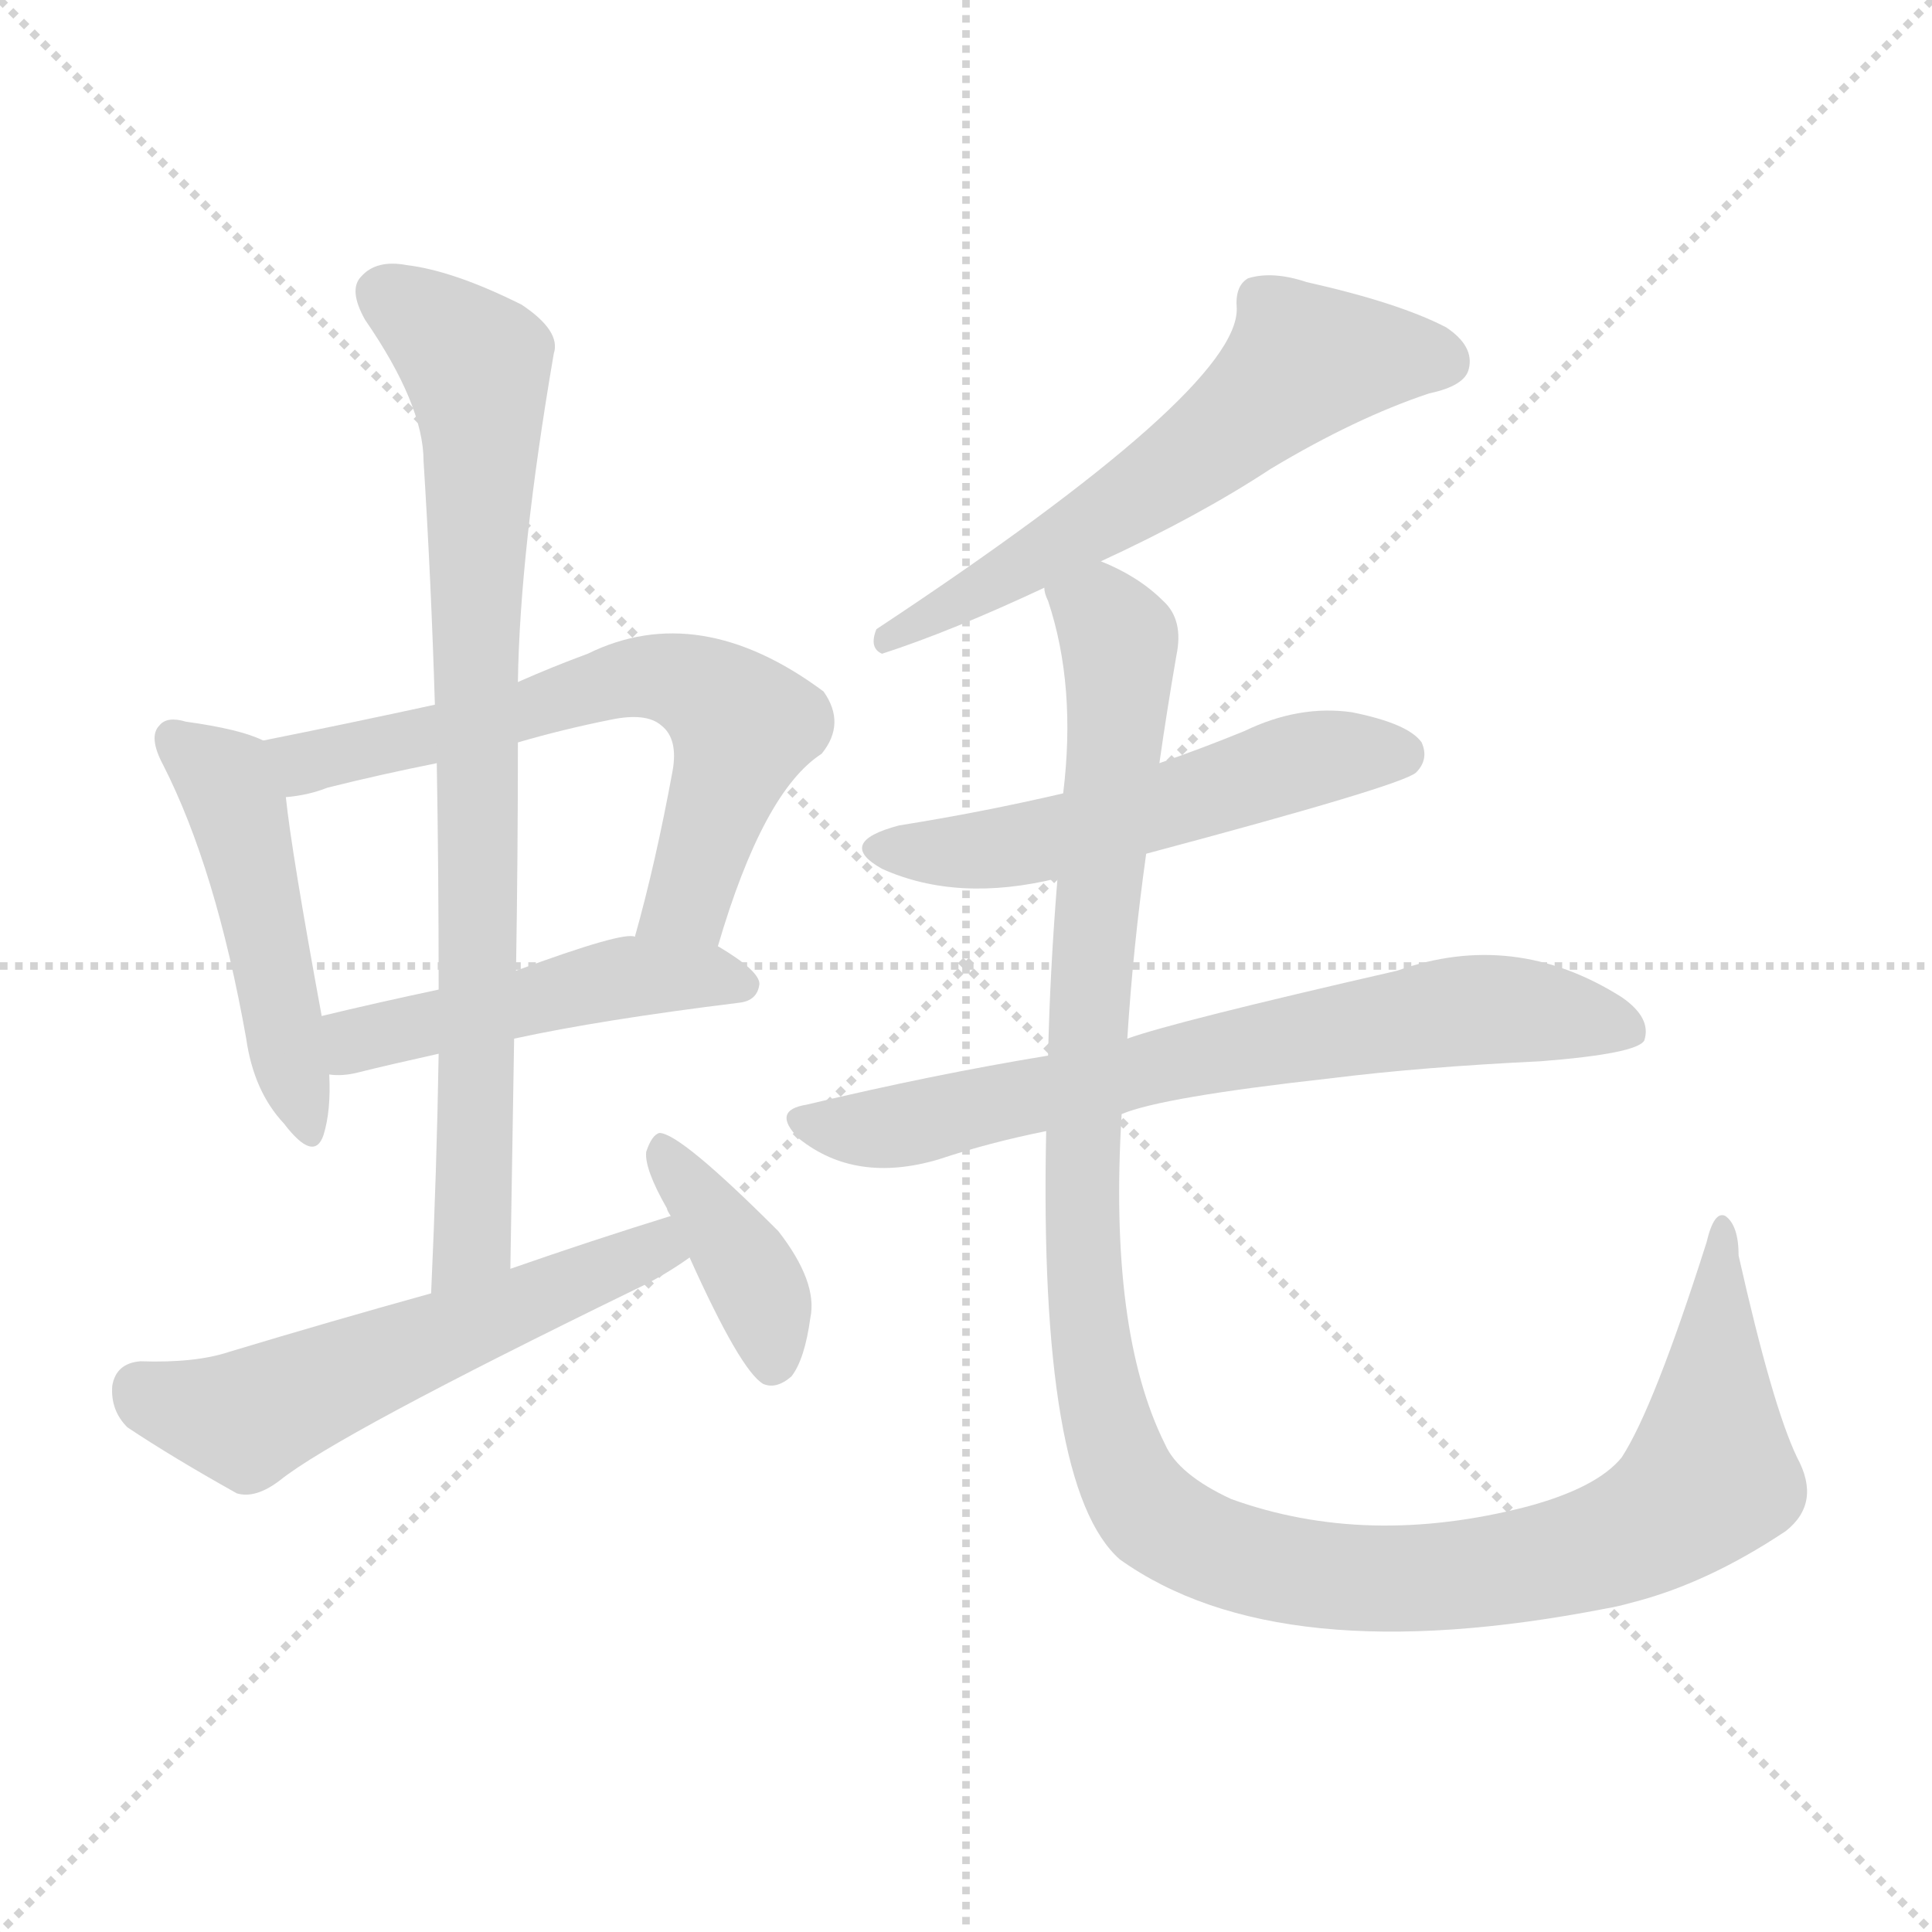 <svg version="1.1" viewBox="0 0 1024 1024" xmlns="http://www.w3.org/2000/svg">
  <g stroke="lightgray" stroke-dasharray="1,1" stroke-width="1" transform="scale(4, 4)">
    <line x1="0" y1="0" x2="256" y2="256"></line>
    <line x1="256" y1="0" x2="0" y2="256"></line>
    <line x1="128" y1="0" x2="128" y2="256"></line>
    <line x1="0" y1="128" x2="256" y2="128"></line>
  </g>
<g transform="scale(1, -1) translate(0, -900)">
   <style type="text/css">
    @keyframes keyframes0 {
      from {
       stroke: blue;
       stroke-dashoffset: 478;
       stroke-width: 128;
       }
       61% {
       animation-timing-function: step-end;
       stroke: blue;
       stroke-dashoffset: 0;
       stroke-width: 128;
       }
       to {
       stroke: black;
       stroke-width: 1024;
       }
       }
       #make-me-a-hanzi-animation-0 {
         animation: keyframes0 0.639s both;
         animation-delay: 0s;
         animation-timing-function: linear;
       }
    @keyframes keyframes1 {
      from {
       stroke: blue;
       stroke-dashoffset: 642;
       stroke-width: 128;
       }
       68% {
       animation-timing-function: step-end;
       stroke: blue;
       stroke-dashoffset: 0;
       stroke-width: 128;
       }
       to {
       stroke: black;
       stroke-width: 1024;
       }
       }
       #make-me-a-hanzi-animation-1 {
         animation: keyframes1 0.772s both;
         animation-delay: 0.639s;
         animation-timing-function: linear;
       }
    @keyframes keyframes2 {
      from {
       stroke: blue;
       stroke-dashoffset: 475;
       stroke-width: 128;
       }
       61% {
       animation-timing-function: step-end;
       stroke: blue;
       stroke-dashoffset: 0;
       stroke-width: 128;
       }
       to {
       stroke: black;
       stroke-width: 1024;
       }
       }
       #make-me-a-hanzi-animation-2 {
         animation: keyframes2 0.637s both;
         animation-delay: 1.411s;
         animation-timing-function: linear;
       }
    @keyframes keyframes3 {
      from {
       stroke: blue;
       stroke-dashoffset: 808;
       stroke-width: 128;
       }
       72% {
       animation-timing-function: step-end;
       stroke: blue;
       stroke-dashoffset: 0;
       stroke-width: 128;
       }
       to {
       stroke: black;
       stroke-width: 1024;
       }
       }
       #make-me-a-hanzi-animation-3 {
         animation: keyframes3 0.908s both;
         animation-delay: 2.048s;
         animation-timing-function: linear;
       }
    @keyframes keyframes4 {
      from {
       stroke: blue;
       stroke-dashoffset: 558;
       stroke-width: 128;
       }
       64% {
       animation-timing-function: step-end;
       stroke: blue;
       stroke-dashoffset: 0;
       stroke-width: 128;
       }
       to {
       stroke: black;
       stroke-width: 1024;
       }
       }
       #make-me-a-hanzi-animation-4 {
         animation: keyframes4 0.704s both;
         animation-delay: 2.956s;
         animation-timing-function: linear;
       }
    @keyframes keyframes5 {
      from {
       stroke: blue;
       stroke-dashoffset: 387;
       stroke-width: 128;
       }
       56% {
       animation-timing-function: step-end;
       stroke: blue;
       stroke-dashoffset: 0;
       stroke-width: 128;
       }
       to {
       stroke: black;
       stroke-width: 1024;
       }
       }
       #make-me-a-hanzi-animation-5 {
         animation: keyframes5 0.565s both;
         animation-delay: 3.66s;
         animation-timing-function: linear;
       }
    @keyframes keyframes6 {
      from {
       stroke: blue;
       stroke-dashoffset: 598;
       stroke-width: 128;
       }
       66% {
       animation-timing-function: step-end;
       stroke: blue;
       stroke-dashoffset: 0;
       stroke-width: 128;
       }
       to {
       stroke: black;
       stroke-width: 1024;
       }
       }
       #make-me-a-hanzi-animation-6 {
         animation: keyframes6 0.737s both;
         animation-delay: 4.225s;
         animation-timing-function: linear;
       }
    @keyframes keyframes7 {
      from {
       stroke: blue;
       stroke-dashoffset: 537;
       stroke-width: 128;
       }
       64% {
       animation-timing-function: step-end;
       stroke: blue;
       stroke-dashoffset: 0;
       stroke-width: 128;
       }
       to {
       stroke: black;
       stroke-width: 1024;
       }
       }
       #make-me-a-hanzi-animation-7 {
         animation: keyframes7 0.687s both;
         animation-delay: 4.961s;
         animation-timing-function: linear;
       }
    @keyframes keyframes8 {
      from {
       stroke: blue;
       stroke-dashoffset: 702;
       stroke-width: 128;
       }
       70% {
       animation-timing-function: step-end;
       stroke: blue;
       stroke-dashoffset: 0;
       stroke-width: 128;
       }
       to {
       stroke: black;
       stroke-width: 1024;
       }
       }
       #make-me-a-hanzi-animation-8 {
         animation: keyframes8 0.821s both;
         animation-delay: 5.648s;
         animation-timing-function: linear;
       }
    @keyframes keyframes9 {
      from {
       stroke: blue;
       stroke-dashoffset: 1217;
       stroke-width: 128;
       }
       80% {
       animation-timing-function: step-end;
       stroke: blue;
       stroke-dashoffset: 0;
       stroke-width: 128;
       }
       to {
       stroke: black;
       stroke-width: 1024;
       }
       }
       #make-me-a-hanzi-animation-9 {
         animation: keyframes9 1.24s both;
         animation-delay: 6.47s;
         animation-timing-function: linear;
       }
</style>
<path d="M 139.5 507.5 Q 127.5 513.5 98.5 517.5 Q 88.5 520.5 84.5 515.5 Q 78.5 509.5 86.5 494.5 Q 114.5 439.5 130.5 349.5 Q 134.5 321.5 150.5 304.5 Q 166.5 283.5 171.5 298.5 Q 175.5 311.5 174.5 330.5 L 170.5 361.5 Q 154.5 448.5 151.5 477.5 C 148.5 503.5 148.5 503.5 139.5 507.5 Z" fill="lightgray"></path> 
<path d="M 380.5 398.5 Q 404.5 480.5 435.5 500.5 Q 448.5 516.5 436.5 533.5 Q 370.5 582.5 311.5 553.5 Q 292.5 546.5 274.5 538.5 L 230.5 526.5 Q 184.5 516.5 139.5 507.5 C 110.5 501.5 121.5 472.5 151.5 477.5 Q 163.5 478.5 173.5 482.5 Q 201.5 489.5 231.5 495.5 L 274.5 506.5 Q 298.5 513.5 323.5 518.5 Q 342.5 522.5 350.5 515.5 Q 359.5 508.5 356.5 491.5 Q 347.5 442.5 336.5 403.5 C 328.5 374.5 371.5 369.5 380.5 398.5 Z" fill="lightgray"></path> 
<path d="M 272.5 349.5 Q 318.5 359.5 391.5 368.5 Q 401.5 369.5 402.5 378.5 Q 402.5 385.5 380.5 398.5 L 336.5 403.5 Q 330.5 406.5 273.5 385.5 L 232.5 375.5 Q 199.5 368.5 170.5 361.5 C 141.5 354.5 144.5 331.5 174.5 330.5 Q 181.5 329.5 189.5 331.5 Q 205.5 335.5 232.5 341.5 L 272.5 349.5 Z" fill="lightgray"></path> 
<path d="M 270.5 227.5 Q 271.5 290.5 272.5 349.5 L 273.5 385.5 Q 274.5 446.5 274.5 506.5 L 274.5 538.5 Q 275.5 607.5 293.5 712.5 Q 297.5 724.5 276.5 738.5 Q 240.5 756.5 215.5 759.5 Q 199.5 762.5 191.5 753.5 Q 184.5 746.5 193.5 730.5 Q 224.5 685.5 224.5 655.5 Q 228.5 592.5 230.5 526.5 L 231.5 495.5 Q 232.5 437.5 232.5 375.5 L 232.5 341.5 Q 231.5 280.5 228.5 214.5 C 227.5 184.5 270.5 197.5 270.5 227.5 Z" fill="lightgray"></path> 
<path d="M 355.5 255.5 Q 313.5 242.5 270.5 227.5 L 228.5 214.5 Q 174.5 199.5 121.5 183.5 Q 103.5 177.5 74.5 178.5 Q 61.5 177.5 59.5 165.5 Q 58.5 152.5 67.5 143.5 Q 91.5 127.5 125.5 108.5 Q 135.5 105.5 148.5 115.5 Q 178.5 139.5 336.5 216.5 Q 351.5 223.5 365.5 233.5 C 390.5 250.5 384.5 264.5 355.5 255.5 Z" fill="lightgray"></path> 
<path d="M 365.5 233.5 Q 392.5 173.5 404.5 166.5 Q 411.5 163.5 419.5 170.5 Q 426.5 179.5 429.5 201.5 Q 433.5 220.5 412.5 247.5 Q 360.5 299.5 349.5 299.5 Q 345.5 298.5 342.5 289.5 Q 341.5 280.5 353.5 259.5 Q 353.5 258.5 355.5 255.5 L 365.5 233.5 Z" fill="lightgray"></path> 
<path d="M 583.5 602.5 Q 635.5 626.5 673.5 651.5 Q 718.5 678.5 757.5 691.5 Q 776.5 695.5 778.5 704.5 Q 781.5 716.5 766.5 726.5 Q 741.5 739.5 692.5 750.5 Q 674.5 756.5 661.5 752.5 Q 654.5 748.5 655.5 736.5 Q 656.5 693.5 464.5 566.5 Q 460.5 556.5 467.5 553.5 Q 504.5 565.5 553.5 588.5 L 583.5 602.5 Z" fill="lightgray"></path> 
<path d="M 607.5 447.5 Q 742.5 483.5 750.5 490.5 Q 757.5 497.5 753.5 506.5 Q 746.5 516.5 716.5 522.5 Q 688.5 526.5 659.5 512.5 Q 637.5 503.5 614.5 495.5 L 563.5 479.5 Q 520.5 469.5 476.5 462.5 Q 442.5 453.5 467.5 439.5 Q 507.5 421.5 560.5 434.5 L 607.5 447.5 Z" fill="lightgray"></path> 
<path d="M 594.5 309.5 Q 615.5 318.5 705.5 328.5 Q 753.5 334.5 816.5 337.5 Q 867.5 341.5 871.5 348.5 Q 875.5 360.5 859.5 371.5 Q 802.5 407.5 740.5 385.5 Q 622.5 358.5 597.5 349.5 L 555.5 340.5 Q 494.5 330.5 427.5 314.5 Q 408.5 311.5 423.5 296.5 Q 453.5 272.5 497.5 285.5 Q 524.5 294.5 554.5 300.5 L 594.5 309.5 Z" fill="lightgray"></path> 
<path d="M 952.5 127.5 Q 939.5 154.5 921.5 234.5 Q 921.5 250.5 914.5 255.5 Q 908.5 258.5 904.5 241.5 Q 876.5 153.5 859.5 127.5 Q 846.5 111.5 809.5 101.5 Q 724.5 79.5 652.5 105.5 Q 624.5 118.5 617.5 134.5 Q 587.5 194.5 594.5 309.5 L 597.5 349.5 Q 600.5 397.5 607.5 447.5 L 614.5 495.5 Q 618.5 523.5 623.5 552.5 Q 627.5 571.5 616.5 581.5 Q 603.5 594.5 583.5 602.5 C 557.5 617.5 545.5 617.5 553.5 588.5 Q 553.5 585.5 555.5 581.5 Q 570.5 536.5 563.5 479.5 L 560.5 434.5 Q 556.5 385.5 555.5 340.5 L 554.5 300.5 Q 550.5 111.5 593.5 73.5 Q 677.5 13.5 851.5 47.5 Q 857.5 48.5 864.5 50.5 Q 904.5 60.5 946.5 88.5 Q 965.5 103.5 952.5 127.5 Z" fill="lightgray"></path> 
      <clipPath id="make-me-a-hanzi-clip-0">
      <path d="M 139.5 507.5 Q 127.5 513.5 98.5 517.5 Q 88.5 520.5 84.5 515.5 Q 78.5 509.5 86.5 494.5 Q 114.5 439.5 130.5 349.5 Q 134.5 321.5 150.5 304.5 Q 166.5 283.5 171.5 298.5 Q 175.5 311.5 174.5 330.5 L 170.5 361.5 Q 154.5 448.5 151.5 477.5 C 148.5 503.5 148.5 503.5 139.5 507.5 Z" fill="lightgray"></path>
      </clipPath>
      <path clip-path="url(#make-me-a-hanzi-clip-0)" d="M 92.5 508.5 L 124.5 474.5 L 161.5 303.5 " fill="none" id="make-me-a-hanzi-animation-0" stroke-dasharray="350 700" stroke-linecap="round"></path>

      <clipPath id="make-me-a-hanzi-clip-1">
      <path d="M 380.5 398.5 Q 404.5 480.5 435.5 500.5 Q 448.5 516.5 436.5 533.5 Q 370.5 582.5 311.5 553.5 Q 292.5 546.5 274.5 538.5 L 230.5 526.5 Q 184.5 516.5 139.5 507.5 C 110.5 501.5 121.5 472.5 151.5 477.5 Q 163.5 478.5 173.5 482.5 Q 201.5 489.5 231.5 495.5 L 274.5 506.5 Q 298.5 513.5 323.5 518.5 Q 342.5 522.5 350.5 515.5 Q 359.5 508.5 356.5 491.5 Q 347.5 442.5 336.5 403.5 C 328.5 374.5 371.5 369.5 380.5 398.5 Z" fill="lightgray"></path>
      </clipPath>
      <path clip-path="url(#make-me-a-hanzi-clip-1)" d="M 147.5 505.5 L 161.5 495.5 L 338.5 541.5 L 373.5 533.5 L 394.5 515.5 L 364.5 422.5 L 344.5 408.5 " fill="none" id="make-me-a-hanzi-animation-1" stroke-dasharray="514 1028" stroke-linecap="round"></path>

      <clipPath id="make-me-a-hanzi-clip-2">
      <path d="M 272.5 349.5 Q 318.5 359.5 391.5 368.5 Q 401.5 369.5 402.5 378.5 Q 402.5 385.5 380.5 398.5 L 336.5 403.5 Q 330.5 406.5 273.5 385.5 L 232.5 375.5 Q 199.5 368.5 170.5 361.5 C 141.5 354.5 144.5 331.5 174.5 330.5 Q 181.5 329.5 189.5 331.5 Q 205.5 335.5 232.5 341.5 L 272.5 349.5 Z" fill="lightgray"></path>
      </clipPath>
      <path clip-path="url(#make-me-a-hanzi-clip-2)" d="M 181.5 339.5 L 196.5 351.5 L 322.5 380.5 L 371.5 383.5 L 392.5 378.5 " fill="none" id="make-me-a-hanzi-animation-2" stroke-dasharray="347 694" stroke-linecap="round"></path>

      <clipPath id="make-me-a-hanzi-clip-3">
      <path d="M 270.5 227.5 Q 271.5 290.5 272.5 349.5 L 273.5 385.5 Q 274.5 446.5 274.5 506.5 L 274.5 538.5 Q 275.5 607.5 293.5 712.5 Q 297.5 724.5 276.5 738.5 Q 240.5 756.5 215.5 759.5 Q 199.5 762.5 191.5 753.5 Q 184.5 746.5 193.5 730.5 Q 224.5 685.5 224.5 655.5 Q 228.5 592.5 230.5 526.5 L 231.5 495.5 Q 232.5 437.5 232.5 375.5 L 232.5 341.5 Q 231.5 280.5 228.5 214.5 C 227.5 184.5 270.5 197.5 270.5 227.5 Z" fill="lightgray"></path>
      </clipPath>
      <path clip-path="url(#make-me-a-hanzi-clip-3)" d="M 203.5 744.5 L 252.5 706.5 L 254.5 689.5 L 250.5 242.5 L 233.5 222.5 " fill="none" id="make-me-a-hanzi-animation-3" stroke-dasharray="680 1360" stroke-linecap="round"></path>

      <clipPath id="make-me-a-hanzi-clip-4">
      <path d="M 355.5 255.5 Q 313.5 242.5 270.5 227.5 L 228.5 214.5 Q 174.5 199.5 121.5 183.5 Q 103.5 177.5 74.5 178.5 Q 61.5 177.5 59.5 165.5 Q 58.5 152.5 67.5 143.5 Q 91.5 127.5 125.5 108.5 Q 135.5 105.5 148.5 115.5 Q 178.5 139.5 336.5 216.5 Q 351.5 223.5 365.5 233.5 C 390.5 250.5 384.5 264.5 355.5 255.5 Z" fill="lightgray"></path>
      </clipPath>
      <path clip-path="url(#make-me-a-hanzi-clip-4)" d="M 74.5 163.5 L 130.5 147.5 L 338.5 235.5 L 356.5 236.5 " fill="none" id="make-me-a-hanzi-animation-4" stroke-dasharray="430 860" stroke-linecap="round"></path>

      <clipPath id="make-me-a-hanzi-clip-5">
      <path d="M 365.5 233.5 Q 392.5 173.5 404.5 166.5 Q 411.5 163.5 419.5 170.5 Q 426.5 179.5 429.5 201.5 Q 433.5 220.5 412.5 247.5 Q 360.5 299.5 349.5 299.5 Q 345.5 298.5 342.5 289.5 Q 341.5 280.5 353.5 259.5 Q 353.5 258.5 355.5 255.5 L 365.5 233.5 Z" fill="lightgray"></path>
      </clipPath>
      <path clip-path="url(#make-me-a-hanzi-clip-5)" d="M 349.5 291.5 L 401.5 217.5 L 409.5 177.5 " fill="none" id="make-me-a-hanzi-animation-5" stroke-dasharray="259 518" stroke-linecap="round"></path>

      <clipPath id="make-me-a-hanzi-clip-6">
      <path d="M 583.5 602.5 Q 635.5 626.5 673.5 651.5 Q 718.5 678.5 757.5 691.5 Q 776.5 695.5 778.5 704.5 Q 781.5 716.5 766.5 726.5 Q 741.5 739.5 692.5 750.5 Q 674.5 756.5 661.5 752.5 Q 654.5 748.5 655.5 736.5 Q 656.5 693.5 464.5 566.5 Q 460.5 556.5 467.5 553.5 Q 504.5 565.5 553.5 588.5 L 583.5 602.5 Z" fill="lightgray"></path>
      </clipPath>
      <path clip-path="url(#make-me-a-hanzi-clip-6)" d="M 765.5 708.5 L 691.5 708.5 L 608.5 640.5 L 497.5 574.5 L 477.5 571.5 L 471.5 561.5 " fill="none" id="make-me-a-hanzi-animation-6" stroke-dasharray="470 940" stroke-linecap="round"></path>

      <clipPath id="make-me-a-hanzi-clip-7">
      <path d="M 607.5 447.5 Q 742.5 483.5 750.5 490.5 Q 757.5 497.5 753.5 506.5 Q 746.5 516.5 716.5 522.5 Q 688.5 526.5 659.5 512.5 Q 637.5 503.5 614.5 495.5 L 563.5 479.5 Q 520.5 469.5 476.5 462.5 Q 442.5 453.5 467.5 439.5 Q 507.5 421.5 560.5 434.5 L 607.5 447.5 Z" fill="lightgray"></path>
      </clipPath>
      <path clip-path="url(#make-me-a-hanzi-clip-7)" d="M 469.5 451.5 L 505.5 447.5 L 546.5 453.5 L 687.5 496.5 L 743.5 499.5 " fill="none" id="make-me-a-hanzi-animation-7" stroke-dasharray="409 818" stroke-linecap="round"></path>

      <clipPath id="make-me-a-hanzi-clip-8">
      <path d="M 594.5 309.5 Q 615.5 318.5 705.5 328.5 Q 753.5 334.5 816.5 337.5 Q 867.5 341.5 871.5 348.5 Q 875.5 360.5 859.5 371.5 Q 802.5 407.5 740.5 385.5 Q 622.5 358.5 597.5 349.5 L 555.5 340.5 Q 494.5 330.5 427.5 314.5 Q 408.5 311.5 423.5 296.5 Q 453.5 272.5 497.5 285.5 Q 524.5 294.5 554.5 300.5 L 594.5 309.5 Z" fill="lightgray"></path>
      </clipPath>
      <path clip-path="url(#make-me-a-hanzi-clip-8)" d="M 425.5 305.5 L 483.5 304.5 L 631.5 339.5 L 768.5 363.5 L 815.5 363.5 L 864.5 353.5 " fill="none" id="make-me-a-hanzi-animation-8" stroke-dasharray="574 1148" stroke-linecap="round"></path>

      <clipPath id="make-me-a-hanzi-clip-9">
      <path d="M 952.5 127.5 Q 939.5 154.5 921.5 234.5 Q 921.5 250.5 914.5 255.5 Q 908.5 258.5 904.5 241.5 Q 876.5 153.5 859.5 127.5 Q 846.5 111.5 809.5 101.5 Q 724.5 79.5 652.5 105.5 Q 624.5 118.5 617.5 134.5 Q 587.5 194.5 594.5 309.5 L 597.5 349.5 Q 600.5 397.5 607.5 447.5 L 614.5 495.5 Q 618.5 523.5 623.5 552.5 Q 627.5 571.5 616.5 581.5 Q 603.5 594.5 583.5 602.5 C 557.5 617.5 545.5 617.5 553.5 588.5 Q 553.5 585.5 555.5 581.5 Q 570.5 536.5 563.5 479.5 L 560.5 434.5 Q 556.5 385.5 555.5 340.5 L 554.5 300.5 Q 550.5 111.5 593.5 73.5 Q 677.5 13.5 851.5 47.5 Q 857.5 48.5 864.5 50.5 Q 904.5 60.5 946.5 88.5 Q 965.5 103.5 952.5 127.5 Z" fill="lightgray"></path>
      </clipPath>
      <path clip-path="url(#make-me-a-hanzi-clip-9)" d="M 560.5 586.5 L 583.5 574.5 L 593.5 560.5 L 572.5 242.5 L 584.5 153.5 L 600.5 110.5 L 614.5 94.5 L 676.5 68.5 L 735.5 63.5 L 817.5 71.5 L 872.5 90.5 L 906.5 119.5 L 913.5 249.5 " fill="none" id="make-me-a-hanzi-animation-9" stroke-dasharray="1089 2178" stroke-linecap="round"></path>

</g>
</svg>
